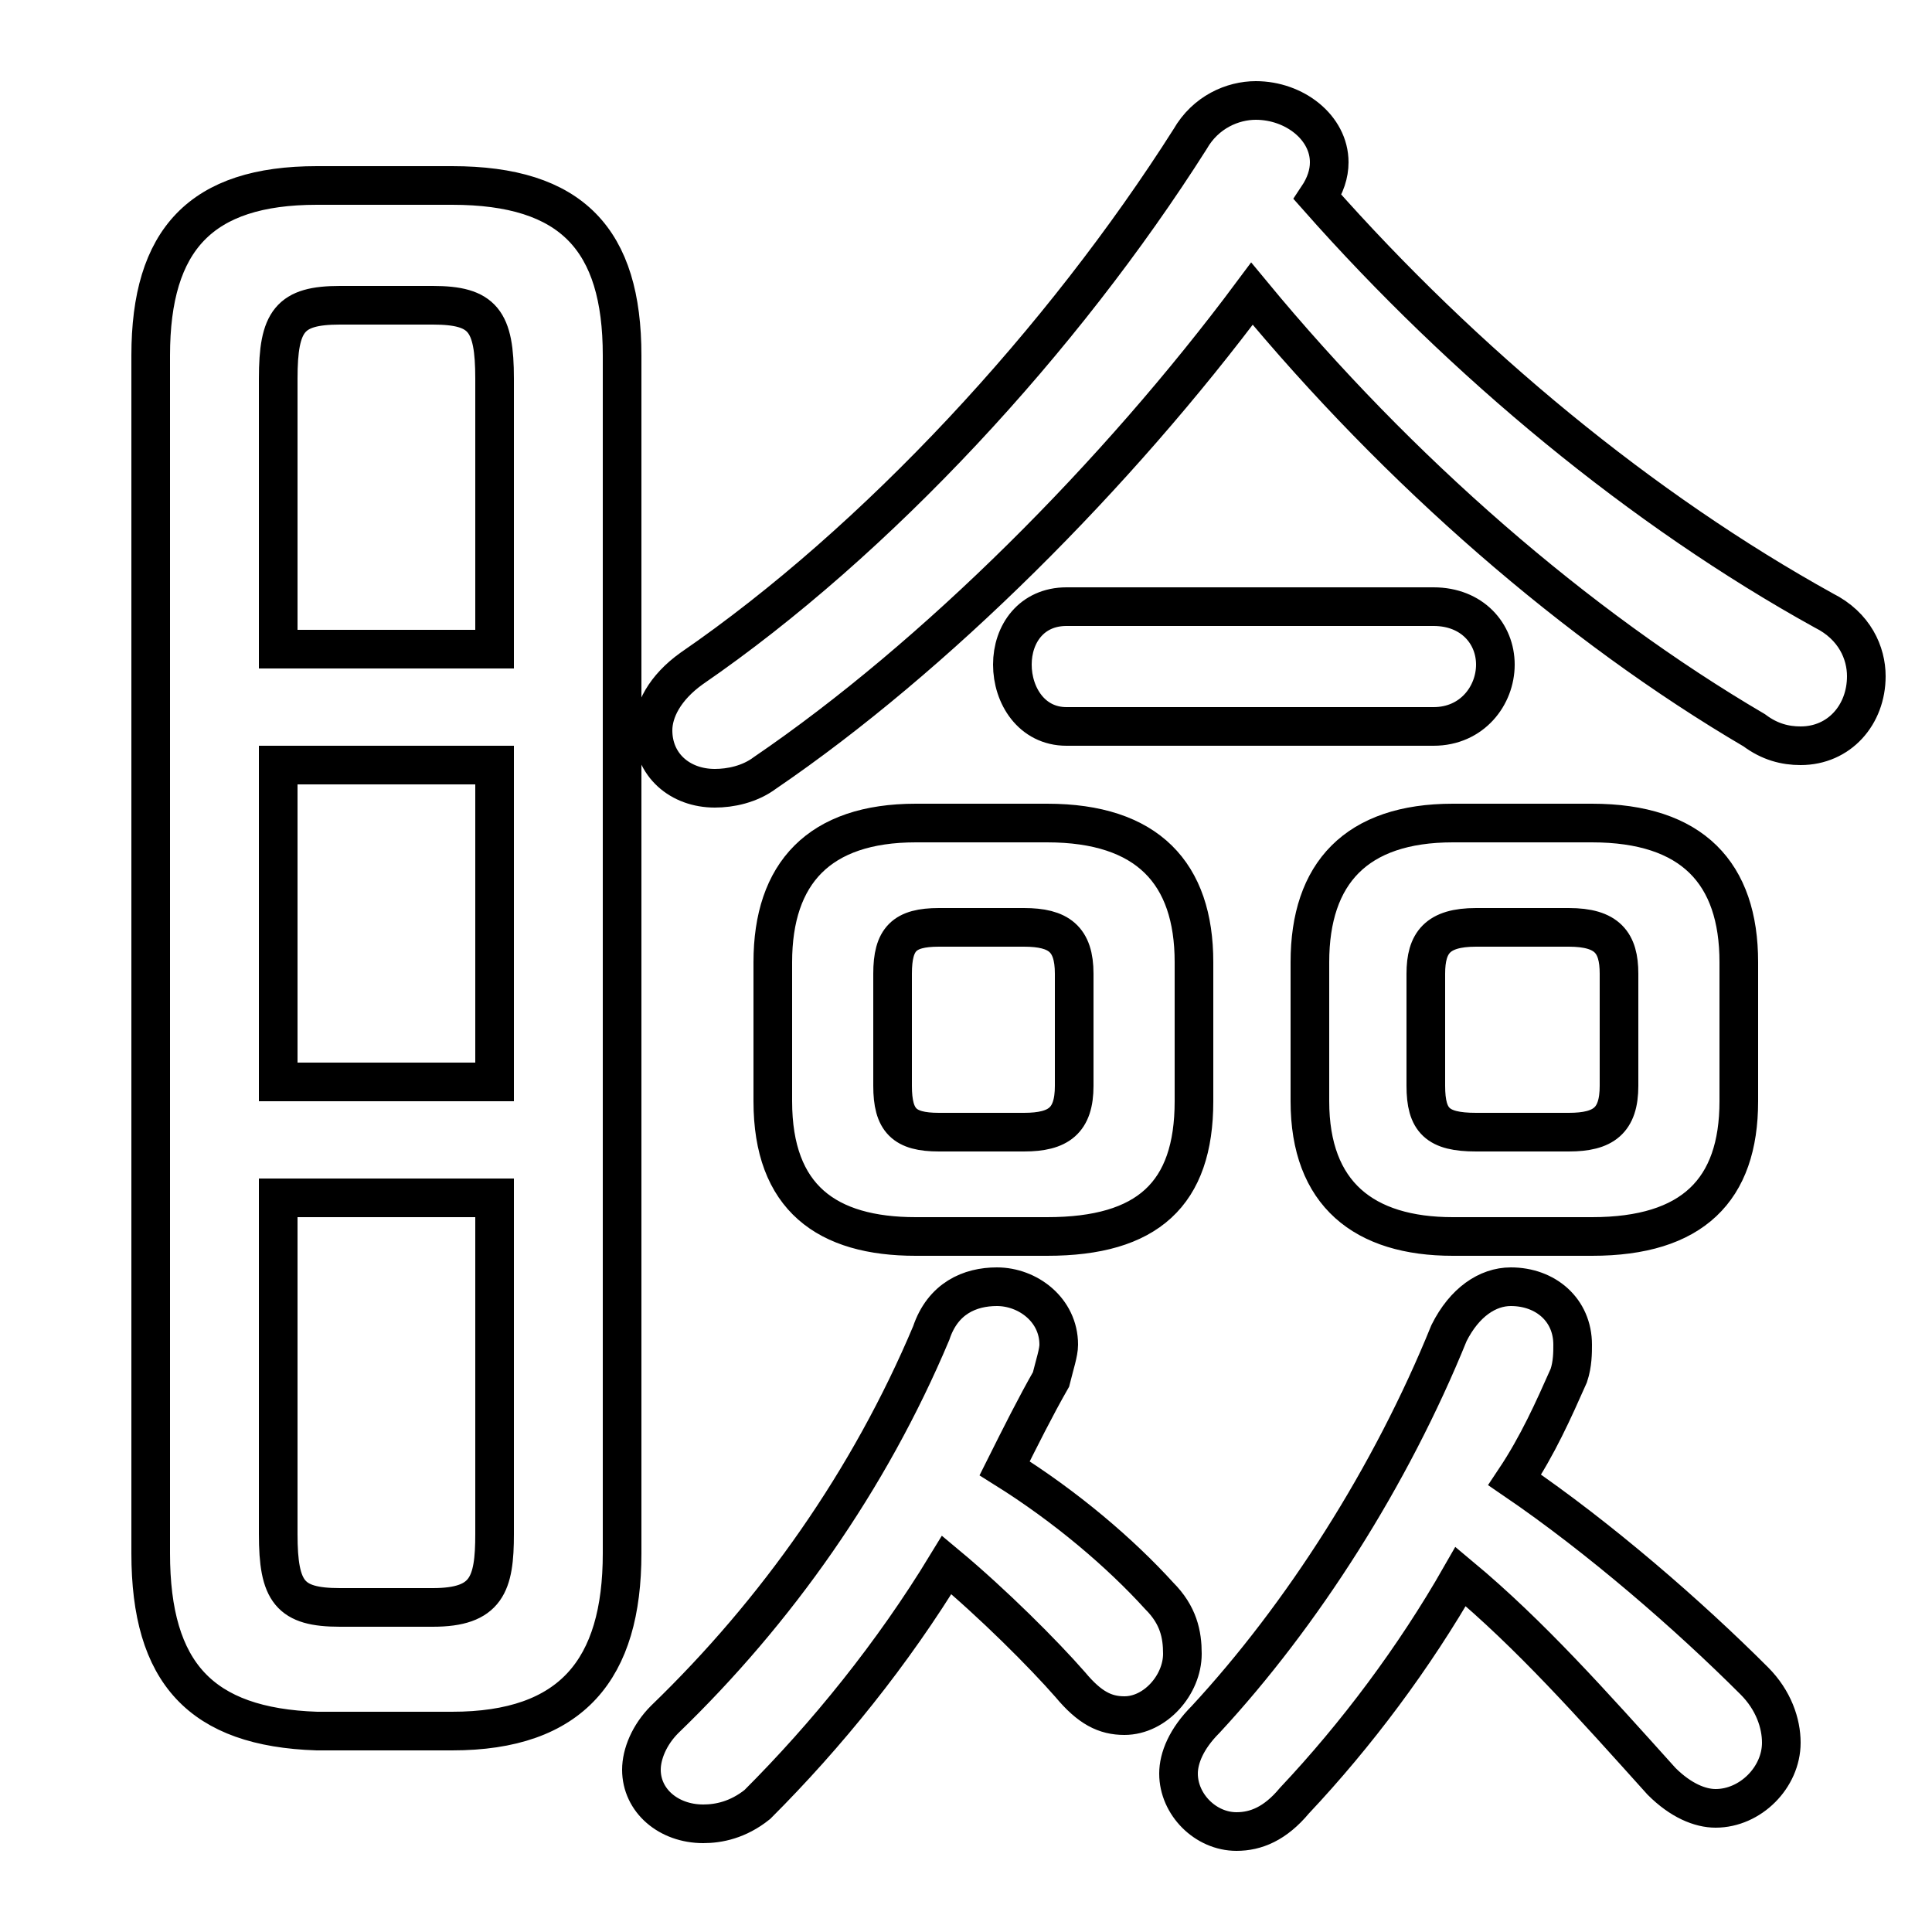 <svg xmlns="http://www.w3.org/2000/svg" viewBox="0 -44.0 50.0 50.0">
    <rect x="0" y="-44.0" width="50.0" height="50.0" fill="#808080" stroke="none"/>
    <g transform="scale(1, -1)">
        <!-- ボディの枠 -->
        <rect x="0" y="-6.0" width="50.0" height="50.0"
            stroke="white" fill="white"/>
        <!-- グリフ座標系の原点 -->
        <circle cx="0" cy="0" r="5" fill="white"/>
        <!-- グリフのアウトライン -->
        <g style="fill:none;stroke:#000000;stroke-width:1;">
<path d="M 11.7 -0.8 C 14.8 -0.8 16.1 0.8 16.1 3.8 L 16.1 34.8 C 16.1 37.8 14.8 39.2 11.7 39.2 L 8.2 39.2 C 5.2 39.2 3.9 37.8 3.9 34.8 L 3.9 3.8 C 3.9 0.7 5.2 -0.7 8.2 -0.8 Z M 12.8 27.2 L 7.2 27.2 L 7.2 34.2 C 7.2 35.7 7.5 36.1 8.8 36.1 L 11.2 36.1 C 12.5 36.1 12.8 35.7 12.8 34.2 Z M 8.8 2.4 C 7.5 2.4 7.2 2.8 7.2 4.3 L 7.2 13.0 L 12.8 13.0 L 12.8 4.3 C 12.8 3.0 12.6 2.4 11.2 2.4 Z M 7.2 24.2 L 12.8 24.2 L 12.8 16.0 L 7.2 16.0 Z M 32.4 36.4 C 36.2 31.8 40.8 27.8 45.4 25.1 C 45.8 24.8 46.2 24.7 46.6 24.7 C 47.6 24.7 48.3 25.5 48.3 26.5 C 48.3 27.1 48.0 27.8 47.2 28.2 C 42.5 30.8 37.9 34.6 34.1 38.9 C 34.3 39.2 34.4 39.5 34.4 39.8 C 34.4 40.7 33.5 41.4 32.5 41.4 C 31.9 41.4 31.2 41.1 30.8 40.4 C 27.5 35.2 22.7 30.0 17.9 26.7 C 17.2 26.2 16.9 25.6 16.9 25.1 C 16.9 24.2 17.6 23.6 18.5 23.6 C 18.9 23.6 19.4 23.7 19.8 24.0 C 24.2 27.0 28.9 31.7 32.4 36.4 Z M 37.1 25.2 C 38.1 25.2 38.7 26.0 38.7 26.8 C 38.7 27.6 38.1 28.3 37.1 28.3 L 27.6 28.3 C 26.7 28.3 26.2 27.6 26.2 26.8 C 26.2 26.0 26.7 25.2 27.6 25.2 Z M 27.1 12.0 C 29.7 12.0 30.9 13.1 30.9 15.5 L 30.9 19.1 C 30.9 21.4 29.7 22.7 27.1 22.7 L 23.7 22.7 C 21.2 22.7 20.0 21.4 20.0 19.1 L 20.0 15.5 C 20.0 13.0 21.4 12.0 23.7 12.0 Z M 24.3 14.7 C 23.4 14.7 23.1 15.0 23.1 15.9 L 23.1 18.8 C 23.1 19.7 23.4 20.0 24.3 20.0 L 26.5 20.0 C 27.4 20.0 27.8 19.7 27.8 18.8 L 27.8 15.9 C 27.8 15.0 27.4 14.7 26.5 14.7 Z M 41.2 12.0 C 43.8 12.0 45.0 13.2 45.0 15.5 L 45.0 19.1 C 45.0 21.4 43.8 22.7 41.2 22.7 L 37.6 22.7 C 35.1 22.7 33.9 21.4 33.9 19.1 L 33.9 15.5 C 33.9 13.1 35.3 12.0 37.6 12.0 Z M 38.2 14.7 C 37.2 14.7 36.9 15.0 36.9 15.9 L 36.9 18.8 C 36.9 19.6 37.2 20.0 38.2 20.0 L 40.6 20.0 C 41.6 20.0 41.9 19.6 41.9 18.8 L 41.9 15.9 C 41.9 15.0 41.5 14.7 40.6 14.7 Z M 24.5 3.5 C 25.7 2.5 27.0 1.2 27.7 0.4 C 28.2 -0.2 28.6 -0.4 29.1 -0.4 C 29.9 -0.4 30.6 0.4 30.6 1.2 C 30.6 1.7 30.5 2.2 30.0 2.7 C 29.0 3.8 27.6 5.0 26.0 6.0 C 26.4 6.8 26.8 7.6 27.2 8.3 C 27.3 8.7 27.4 9.0 27.4 9.2 C 27.4 10.1 26.6 10.7 25.8 10.7 C 25.1 10.7 24.4 10.4 24.1 9.5 C 22.5 5.7 20.1 2.3 17.2 -0.5 C 16.8 -0.9 16.6 -1.4 16.6 -1.8 C 16.6 -2.6 17.3 -3.2 18.2 -3.2 C 18.6 -3.2 19.1 -3.1 19.6 -2.7 C 21.4 -0.9 23.1 1.2 24.5 3.5 Z M 37.8 3.2 C 39.6 1.7 41.2 -0.1 43.0 -2.1 C 43.5 -2.6 44.0 -2.8 44.4 -2.8 C 45.3 -2.8 46.1 -2.0 46.1 -1.1 C 46.1 -0.6 45.9 0.0 45.4 0.5 C 43.7 2.2 41.4 4.2 39.2 5.7 C 39.8 6.6 40.2 7.5 40.6 8.4 C 40.7 8.7 40.7 9.0 40.7 9.2 C 40.7 10.1 40.0 10.7 39.1 10.7 C 38.5 10.7 37.9 10.3 37.5 9.5 C 36.0 5.8 33.7 2.2 31.2 -0.5 C 30.7 -1.0 30.5 -1.5 30.5 -1.9 C 30.5 -2.7 31.2 -3.4 32.0 -3.4 C 32.5 -3.4 33.0 -3.2 33.5 -2.6 C 35.1 -0.9 36.6 1.1 37.8 3.2 Z"/>
</g>
</g>
</svg>